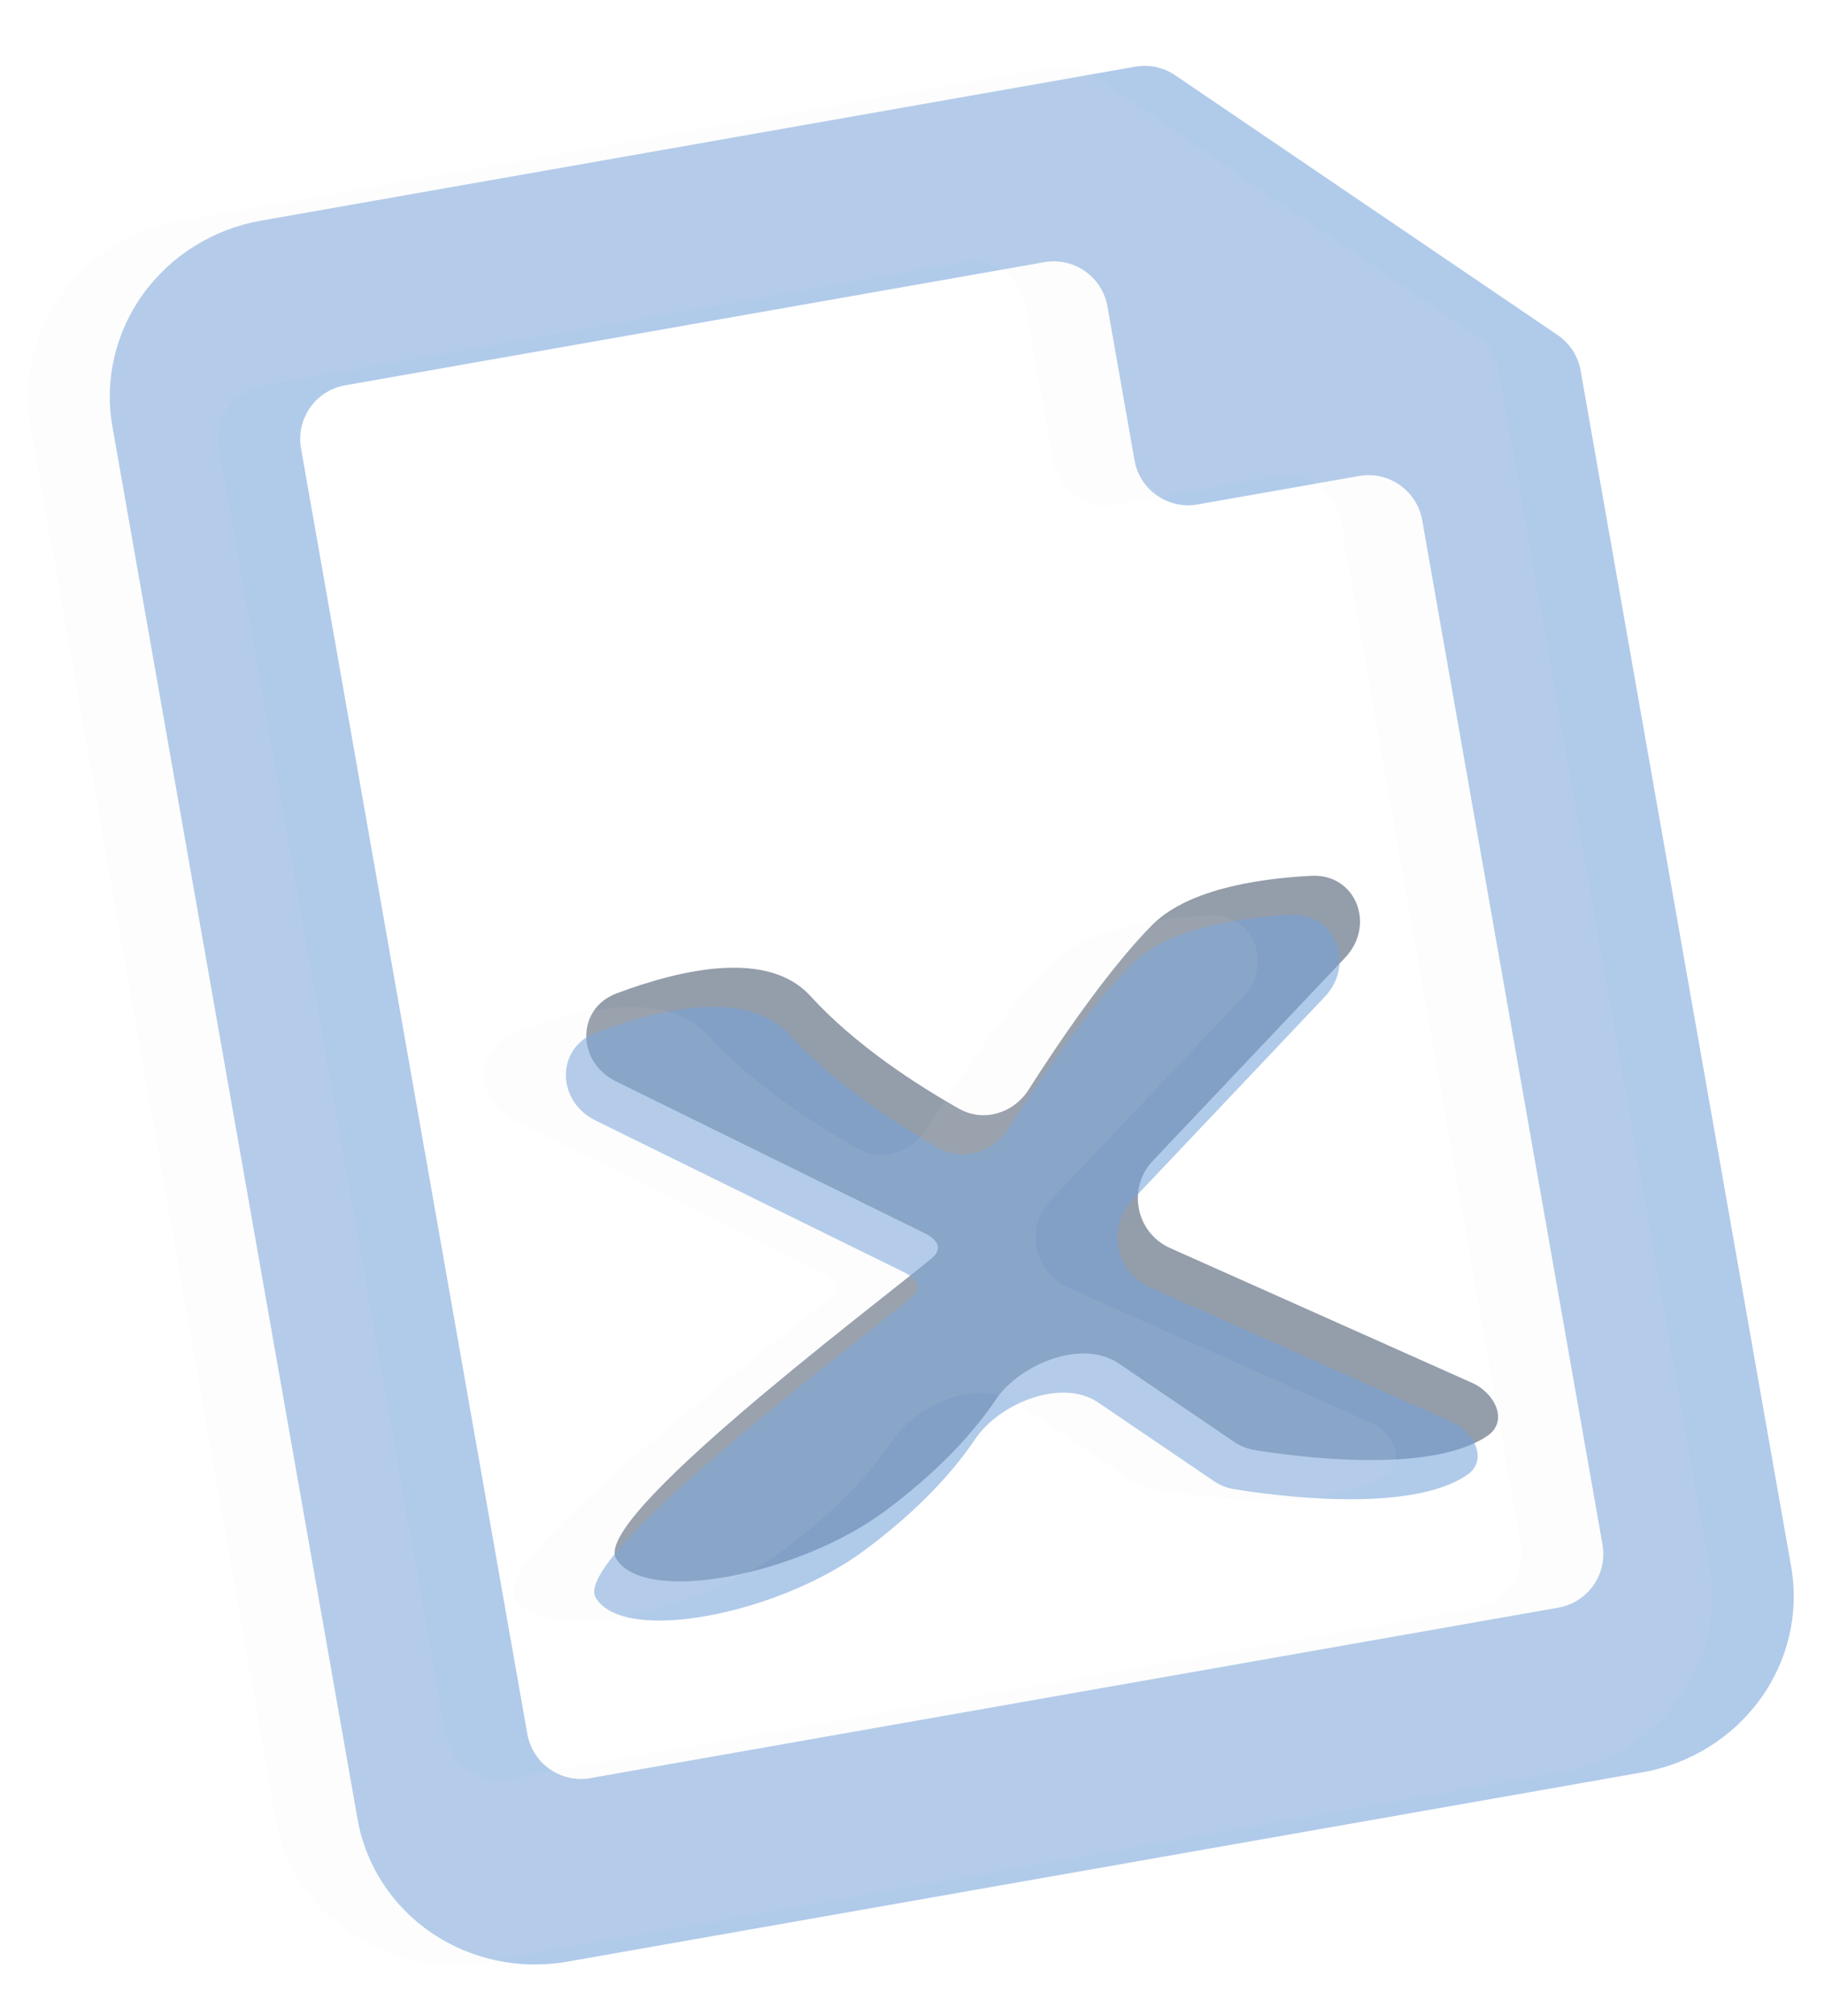 <svg width="67" height="74" viewBox="0 0 67 74" fill="none" xmlns="http://www.w3.org/2000/svg">
<path opacity="0.91" d="M29.748 36.553C28.21 34.868 25.085 35.543 22.641 36.459C21.143 37.02 21.171 38.981 22.607 39.687L33.945 45.263C34.456 45.514 34.618 45.851 34.176 46.21C31.575 48.326 21.746 55.746 22.618 57.203C23.657 58.941 29.346 57.8 32.486 55.466C34.482 53.982 35.748 52.573 36.55 51.383C37.447 50.052 39.736 49.137 41.063 50.039L45.303 52.918C45.528 53.07 45.78 53.176 46.049 53.22C47.505 53.458 52.497 54.14 54.606 52.7C55.385 52.169 54.898 51.138 54.037 50.753L42.959 45.809C41.699 45.247 41.373 43.609 42.321 42.608L49.382 35.15C50.516 33.953 49.782 32.058 48.136 32.145C45.986 32.259 43.526 32.694 42.269 33.979C40.636 35.646 38.83 38.32 37.761 39.998C37.21 40.861 36.111 41.2 35.219 40.699C33.709 39.849 31.429 38.395 29.748 36.553Z" fill="#182D47" fill-opacity="0.51"/>
<path opacity="0.91" fill-rule="evenodd" clip-rule="evenodd" d="M9.579 8.099L41.674 2.448C42.187 2.357 42.714 2.47 43.145 2.763L57.182 12.296C57.629 12.599 57.934 13.071 58.028 13.603L65.757 57.501C66.056 59.196 65.649 60.944 64.626 62.359C63.603 63.775 62.048 64.743 60.303 65.05L20.83 72C19.085 72.307 17.293 71.929 15.848 70.947C14.404 69.966 13.424 68.463 13.126 66.768L4.125 15.647C3.827 13.952 4.234 12.205 5.256 10.789C6.279 9.374 7.834 8.406 9.579 8.099ZM40.656 11.246C40.464 10.158 39.427 9.431 38.339 9.623L12.674 14.142C11.586 14.334 10.859 15.371 11.051 16.459L19.358 63.64C19.55 64.728 20.587 65.455 21.675 65.263L57.209 59.007C58.296 58.815 59.023 57.778 58.831 56.69L52.212 19.094C52.02 18.006 50.983 17.279 49.895 17.471L43.966 18.515C42.879 18.706 41.841 17.98 41.65 16.892L40.656 11.246ZM21.858 41.124C20.423 40.419 20.394 38.457 21.892 37.896C24.337 36.98 27.462 36.305 29 37.99C30.68 39.832 32.96 41.286 34.47 42.136C35.362 42.637 36.462 42.298 37.012 41.435C38.082 39.758 39.888 37.083 41.52 35.416C42.778 34.131 45.238 33.696 47.387 33.582C49.034 33.495 49.768 35.39 48.634 36.587L41.573 44.045C40.625 45.046 40.951 46.684 42.21 47.246L53.289 52.191C54.149 52.575 54.636 53.606 53.858 54.138C51.748 55.577 46.756 54.895 45.3 54.657C45.032 54.613 44.779 54.508 44.554 54.355L40.315 51.476C38.987 50.574 36.699 51.489 35.802 52.82C34.999 54.01 33.734 55.419 31.738 56.903C28.597 59.238 22.909 60.378 21.869 58.641C20.998 57.183 30.826 49.763 33.428 47.647C33.87 47.288 33.708 46.952 33.197 46.7L21.858 41.124Z" fill="#76A3DA" fill-opacity="0.63"/>
<path opacity="0.91" fill-rule="evenodd" clip-rule="evenodd" d="M6.579 8.108L38.674 2.457C39.187 2.367 39.714 2.48 40.145 2.773L54.182 12.305C54.629 12.609 54.934 13.081 55.028 13.613L62.757 57.511C63.056 59.206 62.649 60.953 61.626 62.369C60.603 63.785 59.048 64.752 57.303 65.06L17.83 72.01C16.085 72.317 14.293 71.938 12.848 70.957C11.404 69.976 10.424 68.473 10.126 66.778L1.125 15.657C0.827 13.962 1.234 12.215 2.256 10.799C3.279 9.384 4.834 8.416 6.579 8.108ZM37.656 11.256C37.464 10.168 36.427 9.441 35.339 9.633L9.674 14.152C8.586 14.343 7.859 15.38 8.051 16.468L16.358 63.65C16.55 64.738 17.587 65.464 18.675 65.273L54.209 59.016C55.296 58.825 56.023 57.788 55.831 56.7L49.212 19.103C49.02 18.015 47.983 17.289 46.895 17.48L40.966 18.524C39.879 18.716 38.841 17.989 38.65 16.901L37.656 11.256ZM18.858 41.134C17.423 40.428 17.394 38.467 18.892 37.905C21.337 36.99 24.462 36.315 26 38C27.68 39.841 29.96 41.296 31.47 42.145C32.362 42.647 33.462 42.307 34.012 41.444C35.082 39.767 36.888 37.093 38.52 35.426C39.778 34.141 42.238 33.706 44.387 33.592C46.034 33.505 46.768 35.4 45.634 36.597L38.573 44.054C37.625 45.056 37.951 46.694 39.21 47.256L50.289 52.2C51.149 52.584 51.636 53.616 50.858 54.147C48.748 55.587 43.756 54.905 42.3 54.667C42.032 54.623 41.779 54.517 41.554 54.364L37.315 51.486C35.987 50.584 33.699 51.499 32.802 52.83C32 54.02 30.734 55.429 28.738 56.913C25.597 59.247 19.909 60.388 18.869 58.65C17.998 57.193 27.826 49.773 30.428 47.657C30.87 47.298 30.708 46.961 30.197 46.71L18.858 41.134Z" fill="#E6E6E6" fill-opacity="0.08"/>
</svg>
